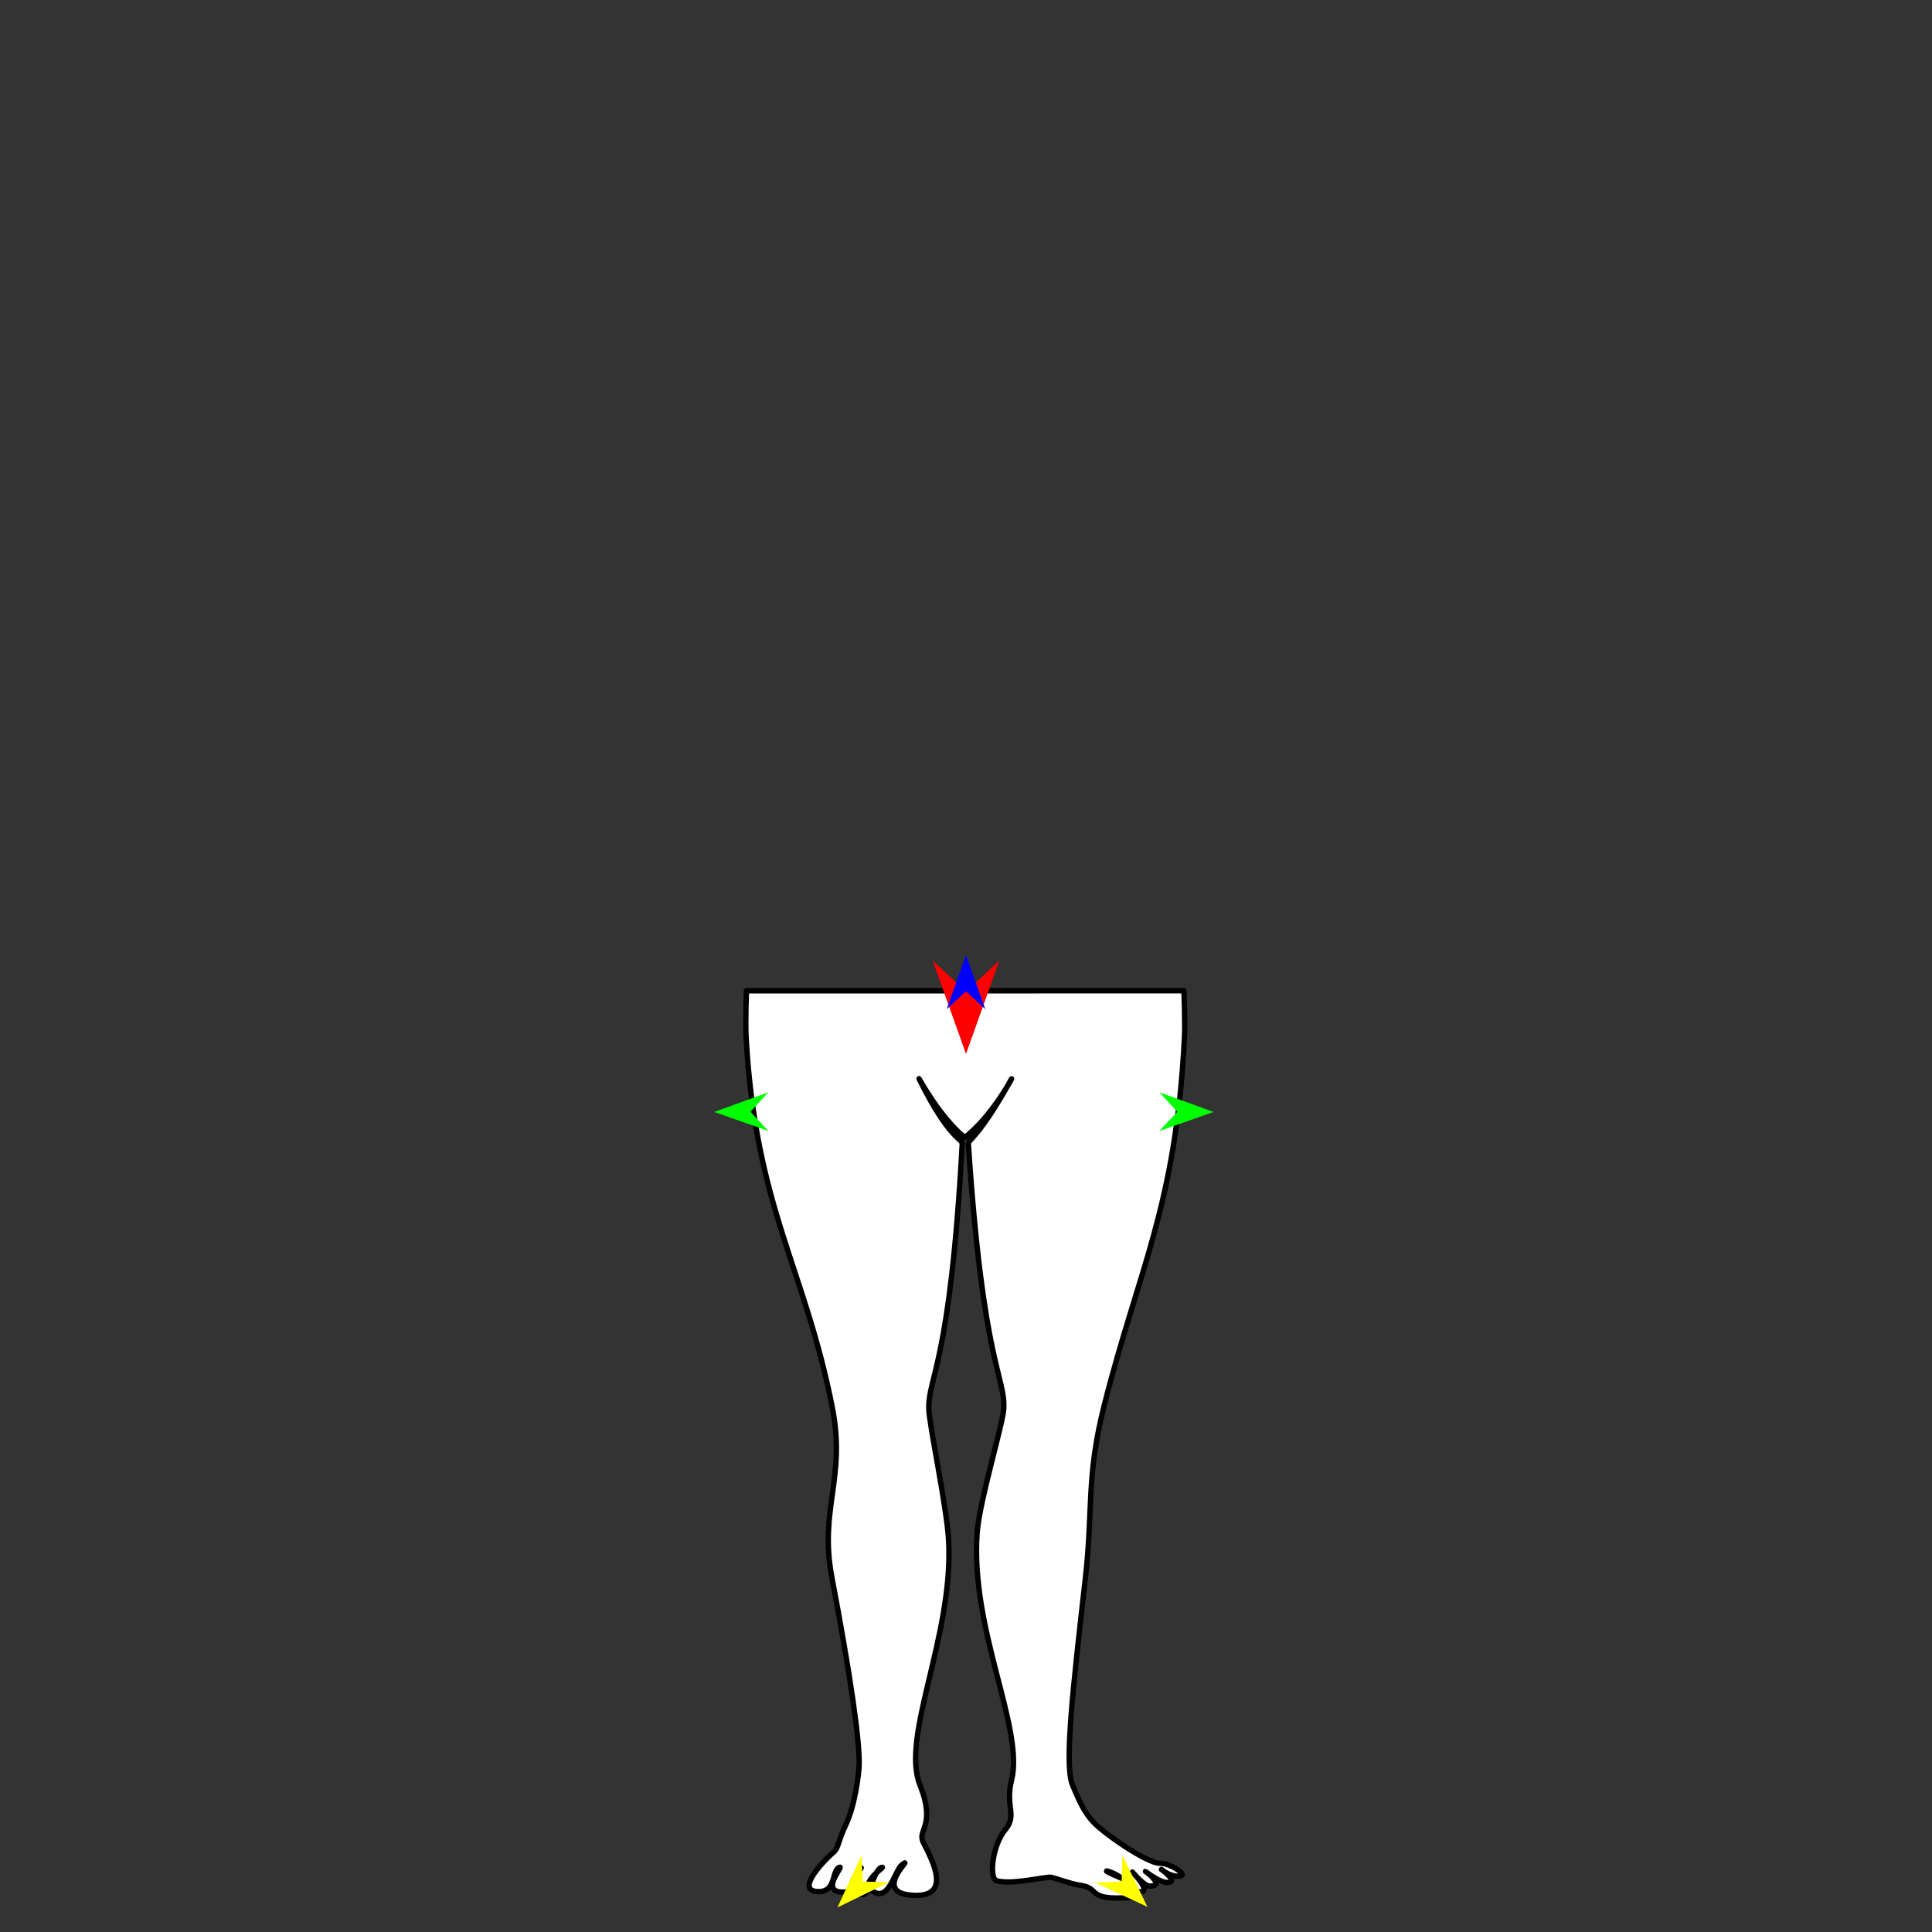 <?xml version="1.0" encoding="utf-8"?>
<!-- Generator: Moho 13.5 build 20210422 -->
<!DOCTYPE svg PUBLIC "-//W3C//DTD SVG 1.1//EN" "http://www.w3.org/Graphics/SVG/1.1/DTD/svg11.dtd">
<svg version="1.1" id="Frame_0" xmlns="http://www.w3.org/2000/svg" xmlns:xlink="http://www.w3.org/1999/xlink" width="720px" height="720px">
<rect width="100%" height="100%" fill="#333333" stroke="none"/>
<g id="halves">
<g id="woman_bottom">
<g id="woman_bottom">
<path fill="#ffffff" fill-rule="evenodd" stroke="#000000" stroke-width="2" stroke-linecap="round" stroke-linejoin="round" d="M 441.210 369.223 C 441.210 369.224 441.720 380.689 441.397 386.981 C 438.177 449.759 424.287 473.122 411.491 523.831 C 404.700 550.744 407.455 562.103 404.439 588.614 C 399.717 630.121 396.650 657.572 399.630 665.042 C 403.044 673.603 405.239 676.637 407.475 679.045 C 411.532 683.414 427.586 694.454 432.223 694.383 C 435.975 694.325 442.383 698.501 440.065 699.055 C 436.529 699.901 432.833 696.684 432.832 696.684 C 432.832 696.684 439.168 701.234 435.353 701.542 C 432.260 701.792 426.885 697.409 426.884 697.409 C 426.884 697.409 434.531 702.939 428.406 702.899 C 426.412 702.886 422.005 697.674 422.005 697.674 C 422.005 697.674 430.920 706.585 423.211 704.793 C 422.268 704.574 418.404 700.236 418.404 700.235 C 418.403 700.235 410.186 696.631 412.876 697.352 C 419.000 698.994 425.860 706.779 421.124 707.137 C 404.496 708.393 410.468 703.641 402.391 702.555 C 399.017 702.102 392.815 699.741 391.617 699.607 C 389.445 699.365 377.194 702.493 371.416 700.895 C 368.514 700.092 369.766 687.750 374.657 681.842 C 379.227 676.322 374.504 673.374 376.978 663.414 C 381.786 644.061 361.520 607.389 364.154 571.242 C 365.026 559.284 373.767 530.755 374.063 525.023 C 374.687 512.944 366.349 508.649 360.881 426.295 C 360.770 424.626 364.549 424.397 376.745 402.463 C 378.635 399.065 370.248 415.732 359.514 423.917 C 349.265 415.542 341.020 399.015 342.729 402.463 C 353.880 424.947 358.705 424.265 358.594 426.295 C 354.106 508.630 345.894 512.942 346.144 525.023 C 346.270 531.094 352.938 561.811 353.547 574.480 C 355.257 610.018 335.595 647.013 342.829 665.203 C 348.945 680.583 341.703 681.882 344.068 686.577 C 347.477 693.347 354.730 706.797 340.811 706.352 C 323.708 705.805 341.544 690.916 336.175 694.914 C 333.684 696.769 331.587 707.088 326.746 705.520 C 318.288 702.781 329.941 695.736 328.770 695.894 C 325.461 696.340 324.738 707.050 320.727 705.996 C 312.504 703.837 322.048 695.894 320.871 696.073 C 318.929 696.370 318.430 704.965 314.687 705.119 C 305.061 705.514 314.289 695.552 312.992 695.858 C 309.854 696.596 311.870 704.774 305.325 704.939 C 296.941 705.150 304.138 696.064 310.828 690.093 C 312.489 688.612 312.437 685.834 315.124 680.246 C 318.705 672.797 319.970 661.290 320.138 658.597 C 320.679 649.939 316.840 623.792 310.024 587.882 C 305.189 562.411 315.375 551.028 310.181 524.563 C 300.024 472.804 281.693 450.277 278.077 386.981 C 277.718 380.690 278.193 369.226 278.193 369.226 C 332.532 369.225 441.193 369.223 441.210 369.223 Z"/>
</g>
<g id="specs_2">
<path fill="#ff0000" fill-rule="evenodd" stroke="none" d="M 360.000 392.766 C 359.999 392.763 347.584 358.000 347.583 357.997 C 347.584 357.998 359.999 369.550 360.000 369.551 C 360.001 369.550 372.416 357.998 372.417 357.997 C 372.416 358.000 360.001 392.763 360.000 392.766 Z"/>
<path fill="#0000ff" fill-rule="evenodd" stroke="none" d="M 360.000 355.932 C 360.001 355.934 367.212 376.127 367.213 376.129 C 367.212 376.128 360.001 369.418 360.000 369.418 C 359.999 369.418 352.788 376.128 352.787 376.129 C 352.788 376.127 359.999 355.934 360.000 355.932 Z"/>
<path fill="#00ff00" fill-rule="evenodd" stroke="none" d="M 266.165 414.393 C 266.167 414.393 286.323 407.079 286.325 407.078 C 286.324 407.079 279.651 414.325 279.650 414.325 C 279.651 414.326 286.397 421.504 286.398 421.505 C 286.396 421.504 266.167 414.394 266.165 414.393 Z"/>
<path fill="#ffff00" fill-rule="evenodd" stroke="none" d="M 312.095 710.854 C 312.096 710.852 321.046 691.367 321.047 691.365 C 321.047 691.366 321.518 701.205 321.518 701.206 C 321.519 701.206 331.366 701.445 331.367 701.445 C 331.365 701.446 312.097 710.853 312.095 710.854 Z"/>
<path fill="#ffff00" fill-rule="evenodd" stroke="none" d="M 427.609 710.615 C 427.608 710.613 418.269 691.311 418.269 691.309 C 418.268 691.310 417.995 701.157 417.995 701.158 C 417.994 701.158 408.153 701.595 408.152 701.595 C 408.154 701.596 427.607 710.614 427.609 710.615 Z"/>
<path fill="#00ff00" fill-rule="evenodd" stroke="none" d="M 452.254 414.393 C 452.252 414.393 432.096 407.079 432.094 407.078 C 432.095 407.079 438.768 414.325 438.769 414.325 C 438.768 414.326 432.022 421.504 432.021 421.505 C 432.023 421.504 452.252 414.394 452.254 414.393 Z"/>
</g>
</g>
</g>
</svg>
